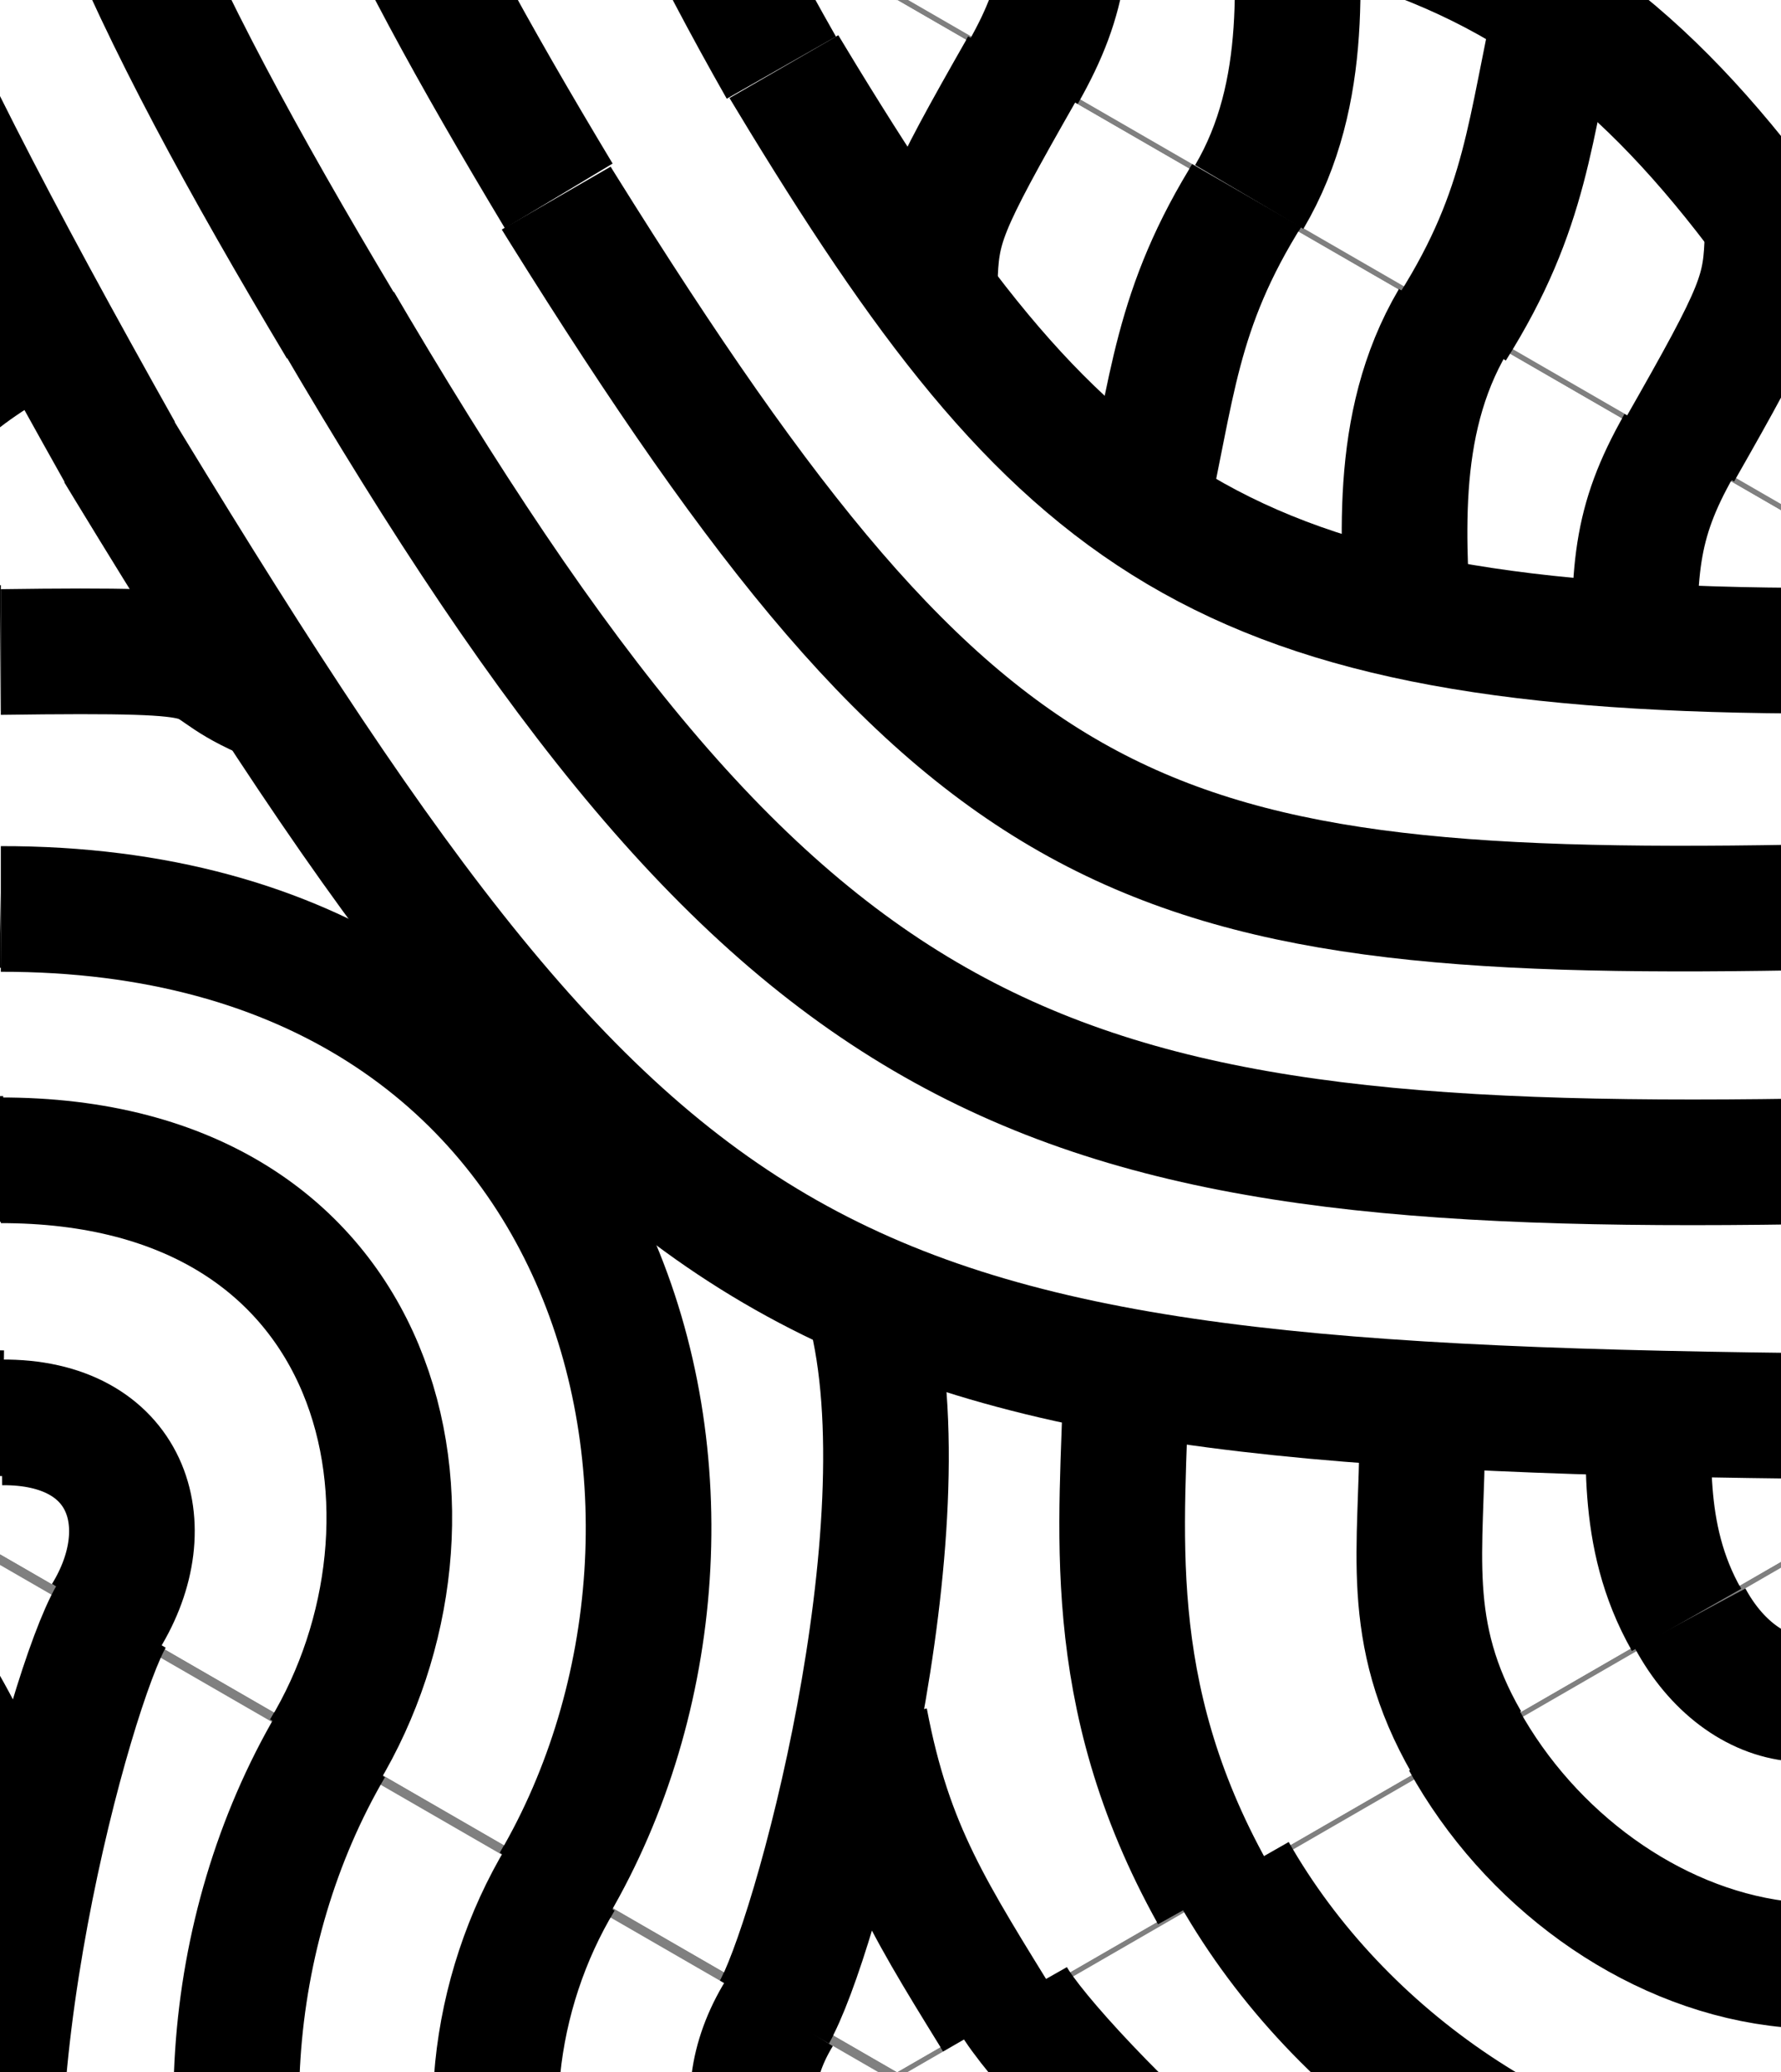 <?xml version="1.0" encoding="UTF-8" standalone="no"?>
<svg
   version="1.1"
   width="98px"
   height="114px"
   id="svg240"
   sodipodi:docname="tile4_test3Inkscape.svg"
   inkscape:version="1.2.2 (732a01da63, 2022-12-09)"
   xmlns:inkscape="http://www.inkscape.org/namespaces/inkscape"
   xmlns:sodipodi="http://sodipodi.sourceforge.net/DTD/sodipodi-0.dtd"
   xmlns:xlink="http://www.w3.org/1999/xlink"
   xmlns="http://www.w3.org/2000/svg"
   xmlns:svg="http://www.w3.org/2000/svg">
  <rect width="100%" height="100%" fill="#808080" stroke="none"/>
  <defs
     id="defs244" />
  <sodipodi:namedview
     id="namedview242"
     pagecolor="#505050"
     bordercolor="#eeeeee"
     borderopacity="1"
     inkscape:showpageshadow="0"
     inkscape:pageopacity="0"
     inkscape:pagecheckerboard="0"
     inkscape:deskcolor="#505050"
     showgrid="true"
     inkscape:zoom="1.7631579"
     inkscape:cx="-31.477612"
     inkscape:cy="51.895522"
     inkscape:window-width="1920"
     inkscape:window-height="991"
     inkscape:window-x="-9"
     inkscape:window-y="-9"
     inkscape:window-maximized="1"
     inkscape:current-layer="svg240">
    <inkscape:grid
       type="xygrid"
       id="grid5687"
       empspacing="7"
       color="#2f2861"
       opacity="0.741"
       originx="0"
       originy="57"
       dotted="false"
       snapvisiblegridlinesonly="true" />
  </sodipodi:namedview>
  <g
     id="g5767"
     inkscape:label="tile"
     inkscape:tile-cx="49.327418"
     inkscape:tile-cy="57"
     inkscape:tile-w="98.879468"
     inkscape:tile-h="114"
     inkscape:tile-x0="-0.11957378"
     inkscape:tile-y0="0">
    <path
       fill="#112d5a"
       d="M49.363 0L98.727 28.5L98.727 85.5L49.363 114L0 85.5L0 28.5Z"
       id="path238"
       style="fill:#ffffff;fill-opacity:1"
       inkscape:label="hex" />
    <g
       id="g5551"
       style="fill:#000000"
       transform="rotate(180,49.289,56.883)">
      <path
         style="fill:none;stroke:#000000;stroke-width:6.913;stroke-dasharray:none;stroke-opacity:1"
         d="M 92.873,90.321 C 63.389,41.583 54.87,36.515 -0.284,35.873"
         id="path1578"
         sodipodi:nodetypes="cc" />
      <path
         style="fill:none;stroke:#000000;stroke-width:6.913;stroke-dasharray:none;stroke-opacity:1"
         d="M 80.207,96.515 C 55.685,54.583 41.92,49.231 -0.33,49.865"
         id="path1578-8"
         sodipodi:nodetypes="cc" />
      <path
         style="fill:none;stroke:#000000;stroke-width:6.913;stroke-dasharray:none;stroke-opacity:1"
         d="M 68.654,103.963 C 45.975,67.278 36.889,63.202 -0.115,63.836"
         id="path1578-8-3"
         sodipodi:nodetypes="cc" />
      <path
         style="fill:none;fill-opacity:1;stroke:#000000;stroke-width:6.913;stroke-dasharray:none;stroke-opacity:1"
         d="M 55.736,110.583 C 40.856,85.808 32.479,78.188 -0.129,77.971"
         id="path1578-8-3-2"
         sodipodi:nodetypes="cc" />
    </g>
    <g
       id="g5551-7"
       style="fill:#000000"
       transform="translate(0.07,-0.214)">
      <path
         style="fill:none;stroke:#000000;stroke-width:6.913;stroke-dasharray:none;stroke-opacity:1"
         d="M 92.731,89.328 C 90.041,84.598 90.749,79.831 90.624,76.007 M 89.915,37.865 c -0.125,-6.234 -0.073,-8.799 2.41,-13.161"
         id="path1578-3"
         sodipodi:nodetypes="cccc" />
      <path
         style="fill:none;stroke:#000000;stroke-width:6.913;stroke-dasharray:none;stroke-opacity:1"
         d="M 80.633,96.089 C 77.092,89.941 78.19,85.422 78.188,79.011 M 77.479,35.906 C 77.194,30.345 76.477,23.653 79.882,17.873"
         id="path1578-8-44"
         sodipodi:nodetypes="cccc" />
      <path
         style="fill:none;stroke:#000000;stroke-width:6.913;stroke-dasharray:none;stroke-opacity:1"
         d="M 66.669,104.388 C 60.457,93.252 61.729,84.154 61.897,75.919 m 0.993,-47.358 c 1.586,-6.958 1.678,-11.299 5.799,-17.844"
         id="path1578-8-3-5"
         sodipodi:nodetypes="cccc" />
      <path
         style="fill:none;fill-opacity:1;stroke:#000000;stroke-width:6.913;stroke-dasharray:none;stroke-opacity:1"
         d="M 55.311,112.143 C 51.229,105.499 48.895,102.051 47.532,94.851 m 3.828,-78.978 c 0.087,-3.292 0.376,-4.101 4.845,-11.937"
         id="path1578-8-3-2-8"
         sodipodi:nodetypes="cccc" />
    </g>
    <g
       id="g5551-1"
       style="fill:#000000"
       transform="translate(0.07,0.283)">
      <path
         style="fill:none;stroke:#000000;stroke-width:6.913;stroke-dasharray:none;stroke-opacity:1"
         d="m 42.48,110.526 c 2.306,-3.925 8.496,-26.77 5.308,-38.897 M 14.442,37.997 C 9.691,35.893 13.966,35.396 -0.142,35.59"
         id="path1578-9"
         sodipodi:nodetypes="cccc" />
      <path
         style="fill:none;stroke:#000000;stroke-width:6.913;stroke-dasharray:none;stroke-opacity:1"
         d="M 30.42,103.392 C 42.338,83.012 34.405,49.657 -0.047,49.724"
         id="path1578-8-4"
         sodipodi:nodetypes="cc" />
      <path
         style="fill:none;stroke:#000000;stroke-width:6.913;stroke-dasharray:none;stroke-opacity:1"
         d="M 17.76,96.094 C 25.424,83.371 21.434,63.486 -0.115,63.553"
         id="path1578-8-3-1"
         sodipodi:nodetypes="cc" />
      <path
         style="fill:none;fill-opacity:1;stroke:#000000;stroke-width:6.913;stroke-dasharray:none;stroke-opacity:1"
         d="M 5.731,88.676 C 8.858,83.61 6.957,77.904 0.013,77.971"
         id="path1578-8-3-2-7"
         sodipodi:nodetypes="cc" />
    </g>
  </g>
  <use
     x="0"
     y="0"
     inkscape:tiled-clone-of="#g5767"
     xlink:href="#g5767"
     id="use6073" />
  <use
     x="0"
     y="0"
     inkscape:tiled-clone-of="#g5767"
     xlink:href="#g5767"
     transform="rotate(180,74.346,14.249)"
     id="use6075" />
  <use
     x="0"
     y="0"
     inkscape:tiled-clone-of="#g5767"
     xlink:href="#g5767"
     transform="rotate(60,98.626,-28.49)"
     id="use6077" />
  <use
     x="0"
     y="0"
     inkscape:tiled-clone-of="#g5767"
     xlink:href="#g5767"
     transform="rotate(180,98.896,56.888)"
     id="use6079" />
  <use
     x="0"
     y="0"
     inkscape:tiled-clone-of="#g5767"
     xlink:href="#g5767"
     transform="translate(-98.681,-0.142)"
     id="use6081" />
  <use
     x="0"
     y="0"
     inkscape:tiled-clone-of="#g5767"
     xlink:href="#g5767"
     transform="rotate(120,49.379,114.165)"
     id="use6083" />
  <use
     x="0"
     y="0"
     inkscape:tiled-clone-of="#g5767"
     xlink:href="#g5767"
     transform="translate(197.759)"
     id="use6085" />
  <use
     x="0"
     y="0"
     inkscape:tiled-clone-of="#g5767"
     xlink:href="#g5767"
     transform="rotate(180,24.344,99.854)"
     id="use6087" />
  <use
     x="0"
     y="0"
     inkscape:tiled-clone-of="#g5767"
     xlink:href="#g5767"
     transform="translate(296.638,-171)"
     id="use6089" />
</svg>
